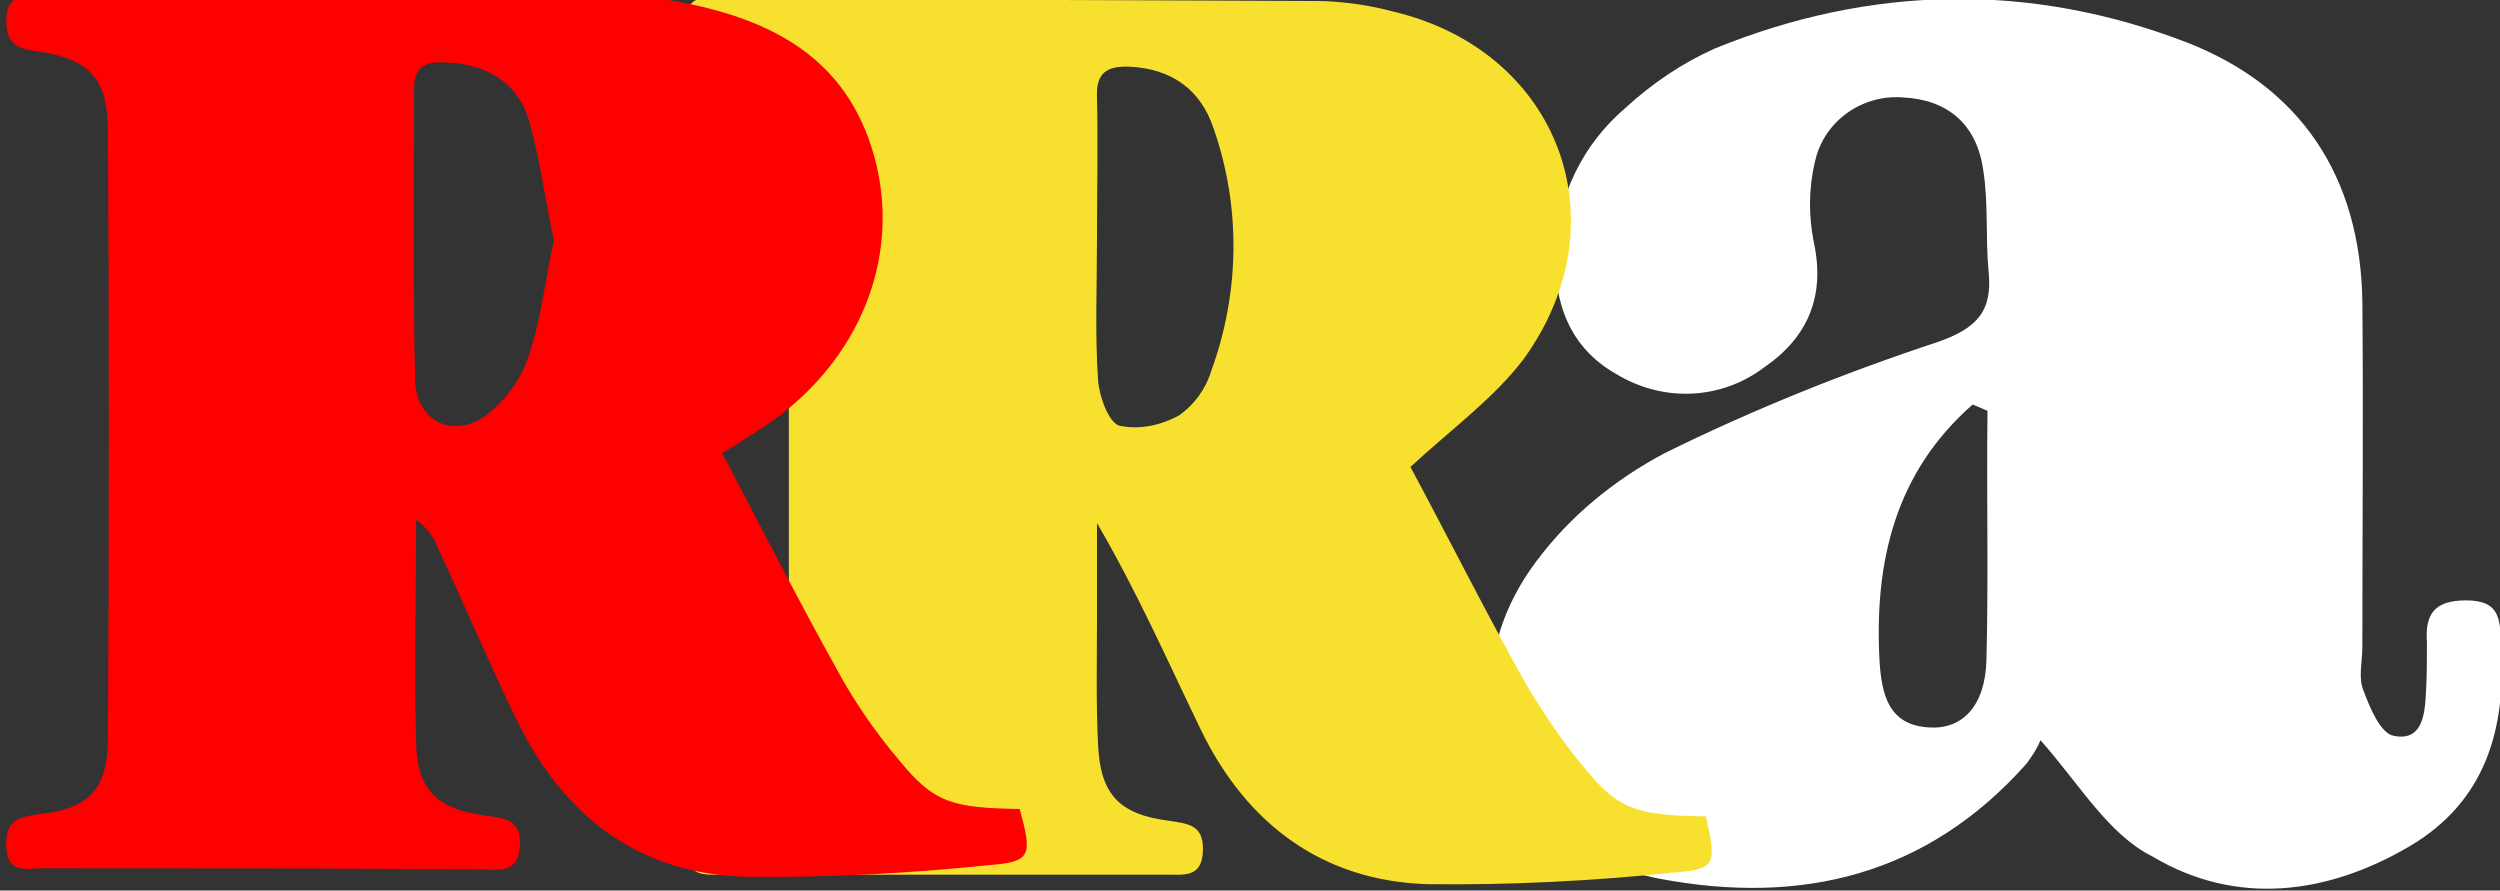<?xml version="1.0" encoding="utf-8"?>
<!-- Generator: Adobe Illustrator 22.1.0, SVG Export Plug-In . SVG Version: 6.00 Build 0)  -->
<svg version="1.1" id="Capa_1" xmlns="http://www.w3.org/2000/svg" xmlns:xlink="http://www.w3.org/1999/xlink" x="0px" y="0px"
	 viewBox="0 0 236.1 84.1" style="enable-background:new 0 0 236.1 84.1;" xml:space="preserve">
<rect x="0" y="0" width="236.1" height="84.1" fill="#333333" stroke="none"/>
<style type="text/css">
	.st0{fill:#FFFFFF;}
	.st1{fill:#F8E12E;}
	.st2{fill:#FF0000;}
</style>
<title>eRecurso 1n9m</title>
<g id="Capa_2_1_">
	<g id="Capa_1-2">
		<path class="st0" d="M192.7,69.9c-0.3,0.8-0.8,1.5-1.3,2.2C182,82.7,170.1,85.5,156.8,83c-14.8-2.8-20.8-17.9-11.7-30
			c3.2-4.3,7.4-7.7,12.1-10.2c8.3-4.1,17-7.6,25.8-10.5c3.7-1.3,5.2-2.9,4.8-6.7c-0.3-3.1,0-6.4-0.5-9.5c-0.6-4.4-3.4-6.7-7.6-6.9
			c-3.9-0.3-7.5,2.3-8.3,6.1c-0.6,2.5-0.6,5.1-0.1,7.6c1.1,5.1-0.6,9-4.7,11.8c-4.1,3.1-9.6,3.3-14,0.6c-4.4-2.5-5.9-6.8-5.7-11.6
			c0.2-5.2,2.6-10.1,6.6-13.5c2.5-2.3,5.3-4.2,8.4-5.6c14.7-6,29.8-6.3,44.6-0.6c10.8,4.2,16.4,12.7,16.6,24.4
			c0.1,10.9,0,21.8,0,32.7c0,1.4-0.4,2.9,0.1,4.1c0.6,1.6,1.6,4.1,2.9,4.3c2.6,0.5,2.9-1.9,3-4c0.1-1.6,0.1-3.2,0.1-4.8
			c-0.2-2.7,0.7-4,3.7-4c3.3,0,3.2,1.9,3.3,4.3c0.5,7.9-1.5,14.7-8.6,18.9c-7.8,4.6-16.4,5.7-24.3,1
			C199.1,78.8,196.5,74.2,192.7,69.9z M187.7,38.8l-1.4-0.6c-7.3,6.4-9.3,14.8-8.8,24.2c0.2,3.1,0.8,6.1,4.7,6.3
			c3.1,0.2,5.3-2,5.4-6.4C187.8,54.5,187.6,46.6,187.7,38.8L187.7,38.8z"/>
		<path class="st1" d="M133.2,44.1c3.5,6.5,7,13.5,10.8,20.3c1.7,2.9,3.6,5.7,5.7,8.2c3.2,3.9,4.9,4.4,11.4,4.5c1,4.5,1,5-3,5.3
			c-7.7,0.8-15.5,1.2-23.3,1.1c-9.9-0.3-17.1-5.7-21.4-14.6c-3.1-6.4-6-13-9.8-19.5v8.9c0,4-0.1,8,0.1,12c0.2,4.7,2,6.6,6.6,7.2
			c2,0.3,3.4,0.4,3.3,2.9s-1.8,2.2-3.4,2.2c-14,0-28,0-42.1,0c-1.6,0-3.2,0.2-3.3-2.3c0-2.1,0.8-2.6,2.8-2.8
			c5.3-0.7,6.9-2.5,6.9-7.8c0-19,0-37.9,0-56.9c0-5.2-1.7-7.1-6.9-7.9c-2-0.3-2.8-0.8-2.8-2.8c0-2.6,1.6-2.3,3.2-2.3
			C87,0,106,0,125,0.1c2.2,0.1,4.4,0.4,6.6,1c15.6,3.7,21.7,19.8,12.3,32.8C141.1,37.6,137.1,40.5,133.2,44.1z M103.6,22.5
			c0,4.4-0.2,8.9,0.1,13.4c0.1,1.5,1,4,2,4.3c1.9,0.4,3.9,0,5.7-1c1.4-1,2.5-2.5,3-4.2c2.7-7.4,2.8-15.5,0.2-22.9
			c-1.2-3.6-3.9-5.6-7.9-5.8c-2.2-0.1-3.2,0.6-3.1,2.9C103.7,13.6,103.6,18,103.6,22.5z"/>
		<path class="st2" d="M68.2,42.8C72,50,75.5,56.9,79.3,63.7c1.6,2.9,3.5,5.6,5.7,8.2c3.2,3.9,4.9,4.4,11.3,4.5
			c1.2,4.4,1.1,5-2.9,5.3c-7.7,0.8-15.4,1.2-23.1,1.1c-9.9-0.3-16.9-5.6-21.3-14.4c-2.7-5.5-5.1-11.2-7.7-16.8c-0.4-1-1.1-1.9-2-2.5
			c0,7-0.2,14.1,0,21.1c0.1,4.4,2,6.2,6.4,6.8c1.8,0.3,3.5,0.2,3.4,2.8c-0.1,2.8-2.1,2.3-3.7,2.3C31.5,82,17.7,82,4,82
			c-1.4,0-3.3,0.6-3.4-2c-0.1-2.3,0.8-2.8,3-3.1c5-0.5,6.6-2.5,6.6-7.4c0.1-19,0.1-38,0-57c0-5.1-1.7-7-7-7.7c-2-0.3-2.6-1-2.6-2.9
			c0-2.2,1.3-2.2,2.8-2.2l58.4,0.2c0.6,0,1.3,0.1,1.9,0.2C72.6,1.7,80,5.3,82.6,14.9c2.4,8.9-1,18.2-8.9,24.3
			C72.1,40.4,70.3,41.5,68.2,42.8z M52.3,22.7c-0.8-3.8-1.3-7.6-2.3-11.2S46,6,42,5.9c-2-0.1-2.9,0.5-2.9,2.6
			c0,9.1-0.1,18.3,0.1,27.4c0.1,4,3.8,5.7,7,3.1c1.7-1.4,3-3.2,3.7-5.3C51.1,30.2,51.5,26.4,52.3,22.7z"/>
	</g>
</g>
</svg>
